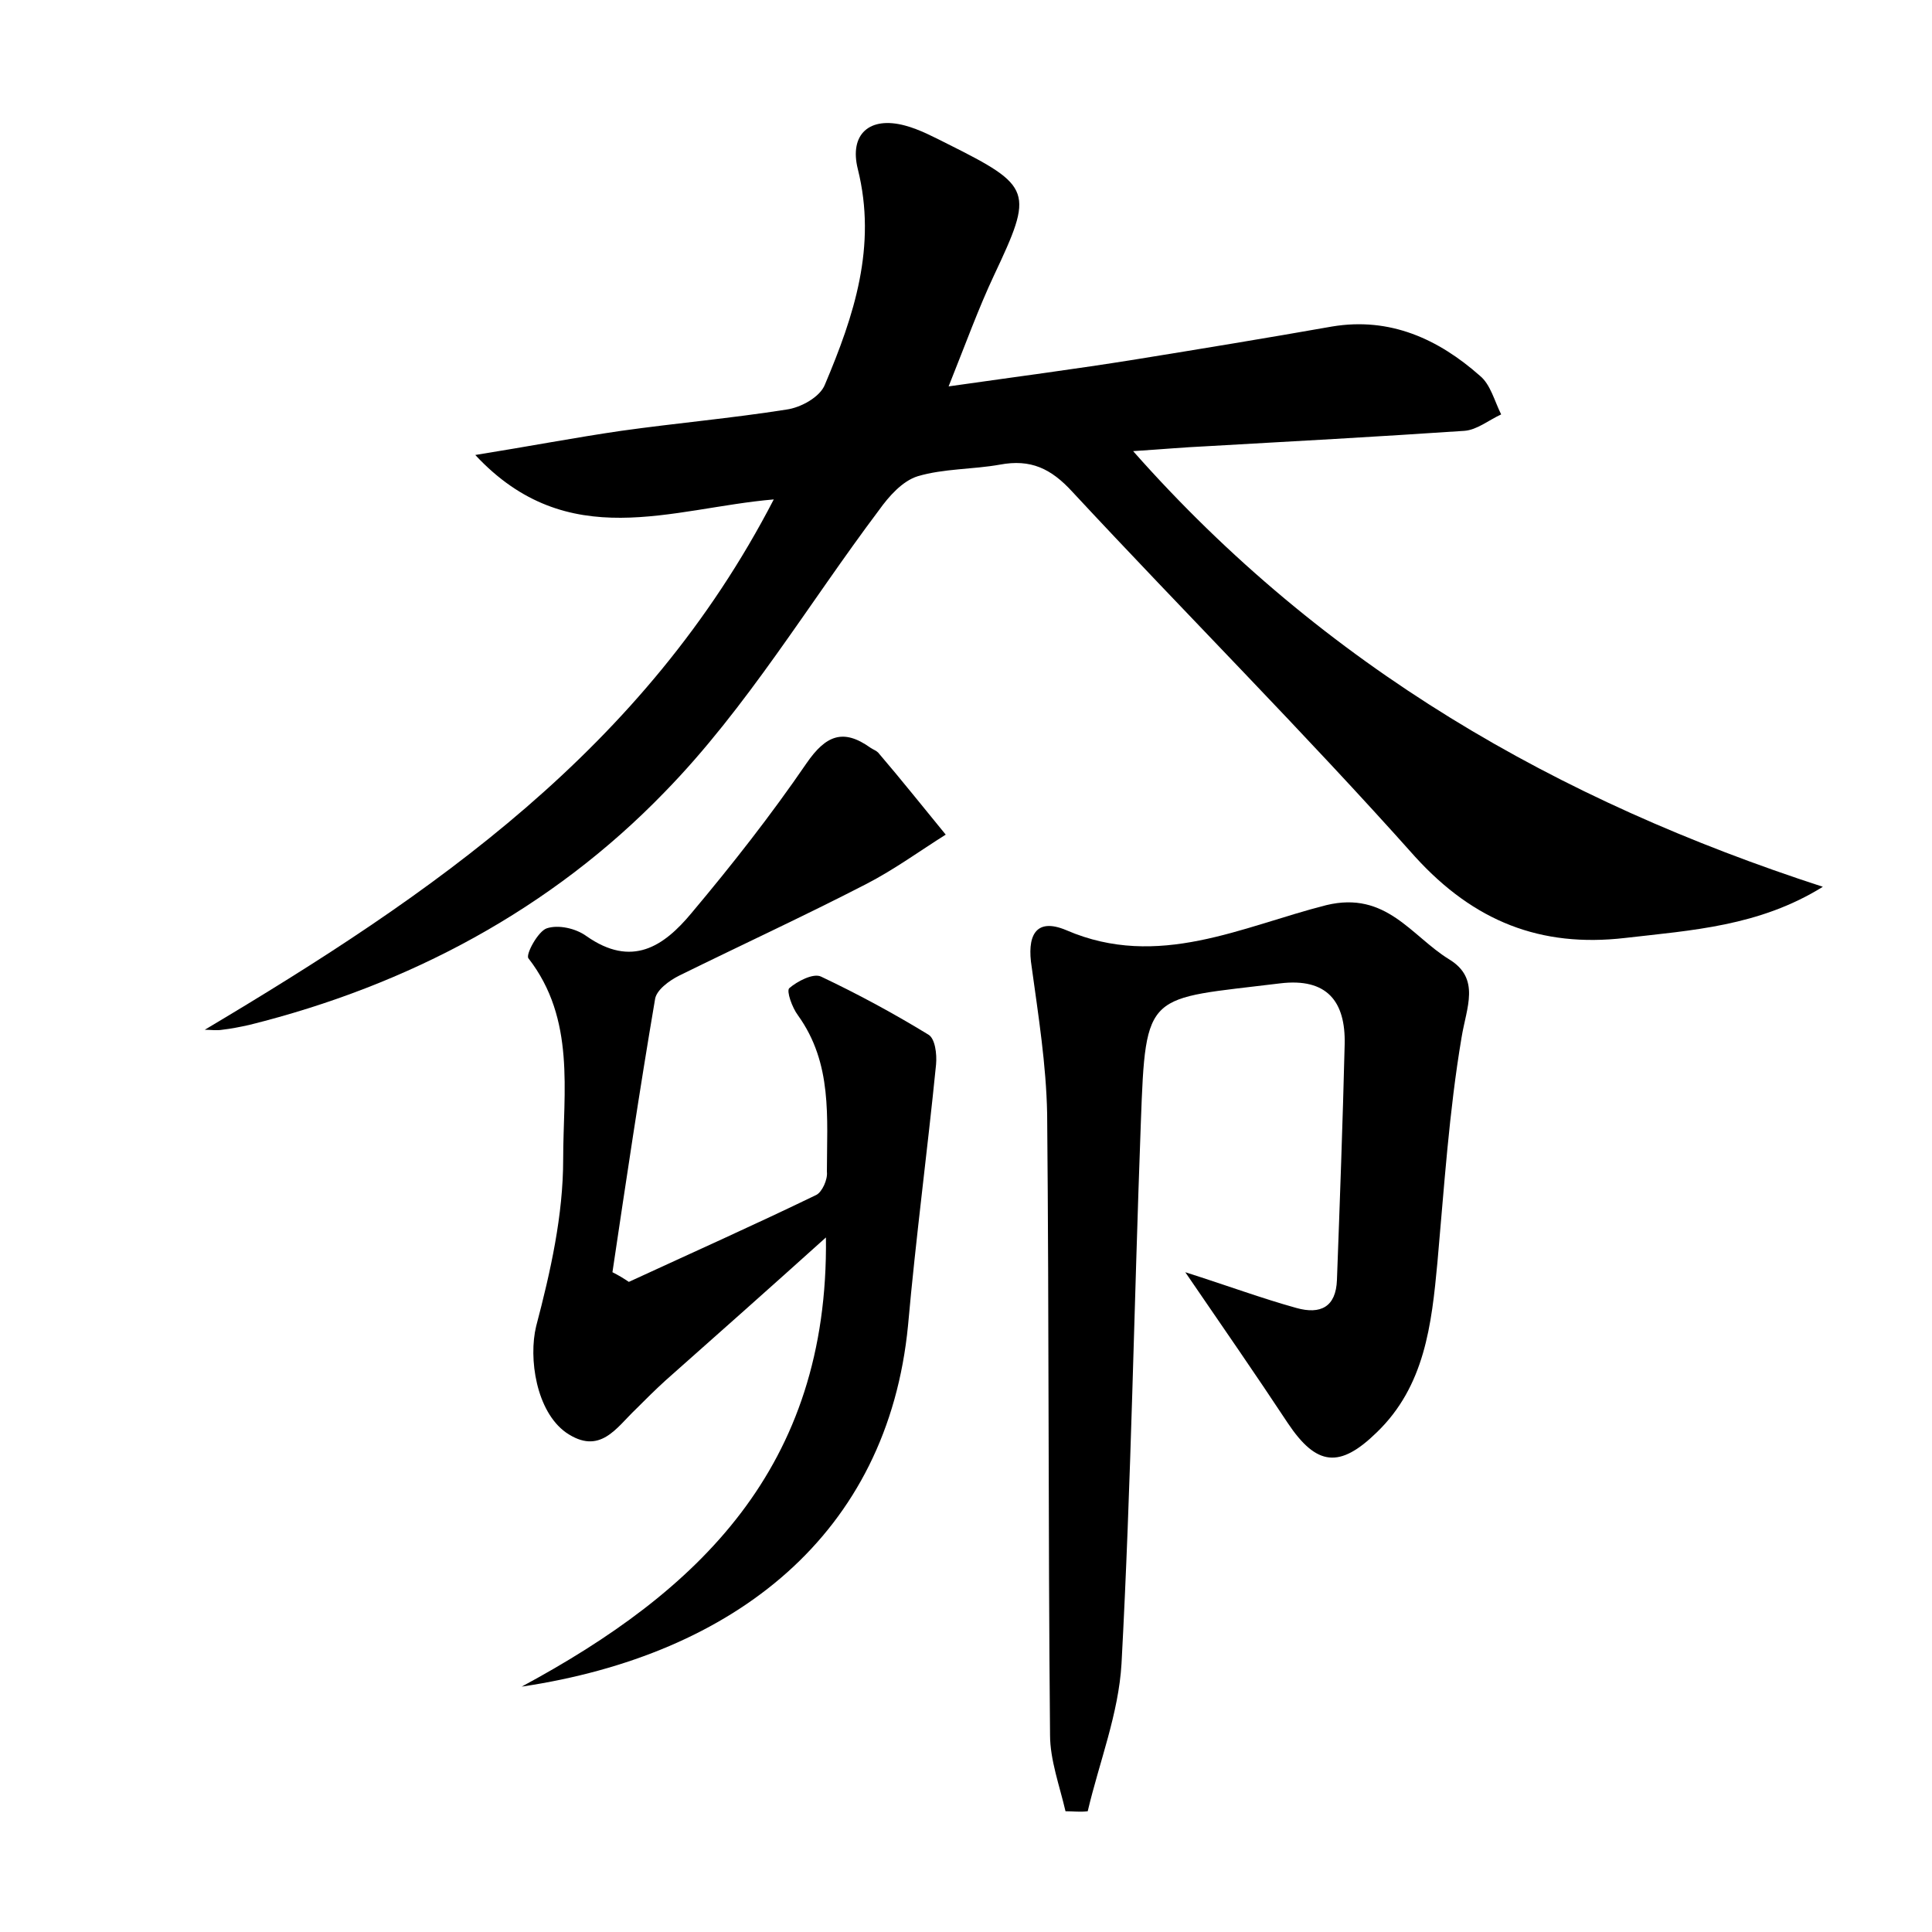 <?xml version="1.0" encoding="utf-8"?>
<!-- Generator: Adobe Illustrator 22.0.0, SVG Export Plug-In . SVG Version: 6.00 Build 0)  -->
<svg version="1.1" id="图层_1" xmlns="http://www.w3.org/2000/svg" xmlns:xlink="http://www.w3.org/1999/xlink" x="0px" y="0px"
	 viewBox="0 0 200 200" style="enable-background:new 0 0 200 200;" xml:space="preserve">
<style type="text/css">
	.st0{fill:#FFFFFF;}
</style>
<g>
	
	<path d="M21.2,106.6c23.5-14,45.5-29,58.9-54.9c-10.6,0.9-21.3,5.7-30.9-4.6c5.6-0.9,10.3-1.8,15.1-2.5c5.7-0.8,11.4-1.3,17.1-2.2
		c1.5-0.2,3.5-1.3,4-2.6c3-7.1,5.4-14.3,3.4-22.3C87.9,13.9,90,12,93.7,13c1.5,0.4,3,1.2,4.4,1.9c8.8,4.4,8.9,4.9,4.8,13.6
		c-1.6,3.4-2.9,7-4.7,11.5c7-1,13.2-1.8,19.4-2.8c6.8-1.1,13.5-2.2,20.3-3.4c6-1,11,1.3,15.3,5.1c1.1,0.9,1.5,2.6,2.2,4
		c-1.3,0.6-2.5,1.6-3.8,1.7c-8.9,0.6-17.9,1.1-26.8,1.6c-2.2,0.1-4.4,0.3-7.5,0.5c19.8,22.4,44,36.2,71.4,45.1
		c-6.6,4.1-13.6,4.5-20.5,5.3c-8.7,1-15.6-1.7-21.7-8.4c-11.5-12.9-23.7-25.1-35.5-37.8c-2.2-2.4-4.3-3.4-7.5-2.8
		c-2.8,0.5-5.8,0.4-8.5,1.2c-1.6,0.5-3,2.1-4,3.5C83.7,62.5,77.3,73.3,68.8,82c-11.7,12.1-26.5,20-43,24.1c-0.9,0.2-1.9,0.4-2.8,0.5
		C22.4,106.7,21.8,106.6,21.2,106.6z"/>
	<path d="M65.1,132.7c6.5-3,13-5.9,19.4-9c0.6-0.3,1.2-1.6,1.1-2.4c0-5.6,0.6-11.2-3-16.2c-0.6-0.8-1.2-2.5-0.9-2.8
		c0.8-0.7,2.5-1.6,3.3-1.2c3.8,1.8,7.5,3.8,11.1,6c0.7,0.4,0.9,2,0.8,3.1c-0.9,9-2.1,18-2.9,27c-2.1,21.6-17.9,34.1-40,37.4
		c18.2-9.8,31.8-22.6,31.5-46.5c-6,5.4-11.3,10.1-16.6,14.8c-1.1,1-2.1,2-3.1,3c-2,1.9-3.7,4.8-7.2,2.4c-3.1-2.2-3.9-7.7-3.1-11
		c1.5-5.7,2.8-11.5,2.8-17.3c0-7,1.3-14.5-3.6-20.8c-0.3-0.4,1-2.8,1.9-3.1c1.2-0.4,3,0,4.1,0.8c4.7,3.3,8,1.1,10.9-2.4
		c4.2-5,8.2-10.1,11.9-15.5c2-2.9,3.8-3.6,6.6-1.6c0.3,0.2,0.6,0.3,0.8,0.5c2.4,2.8,4.7,5.7,7,8.5c-2.7,1.7-5.3,3.6-8.2,5.1
		c-6.4,3.3-12.9,6.3-19.4,9.5c-1,0.5-2.4,1.5-2.5,2.5c-1.6,9.4-3,18.8-4.4,28.2C64,132,64.5,132.3,65.1,132.7z"/>
	<path d="M110.3,187.5c-0.6-2.6-1.6-5.3-1.6-7.9c-0.2-21.4-0.1-42.9-0.3-64.3c-0.1-5.1-0.9-10.1-1.6-15.2c-0.5-3.1,0.3-5.2,3.6-3.8
		c9.5,4.1,18.2-0.4,26.9-2.6c6.2-1.5,8.8,3.2,12.7,5.6c3.3,2,1.8,5,1.3,8.1c-1.3,7.7-1.8,15.5-2.5,23.3c-0.6,6.4-1.3,12.8-6.3,17.6
		c-3.8,3.7-6.2,3.5-9.2-1c-3.3-5-6.7-9.9-10.6-15.6c4.4,1.4,7.9,2.7,11.5,3.7c2.5,0.7,4.1-0.1,4.2-2.9c0.3-8.1,0.6-16.3,0.8-24.4
		c0.1-4.4-1.8-6.9-6.7-6.3c-13.8,1.7-13.9,0.6-14.4,14.4c-0.7,18.7-1,37.4-2,56c-0.3,5.2-2.3,10.2-3.5,15.3
		C111.8,187.6,111.1,187.5,110.3,187.5z"/>
</g>
</svg>
